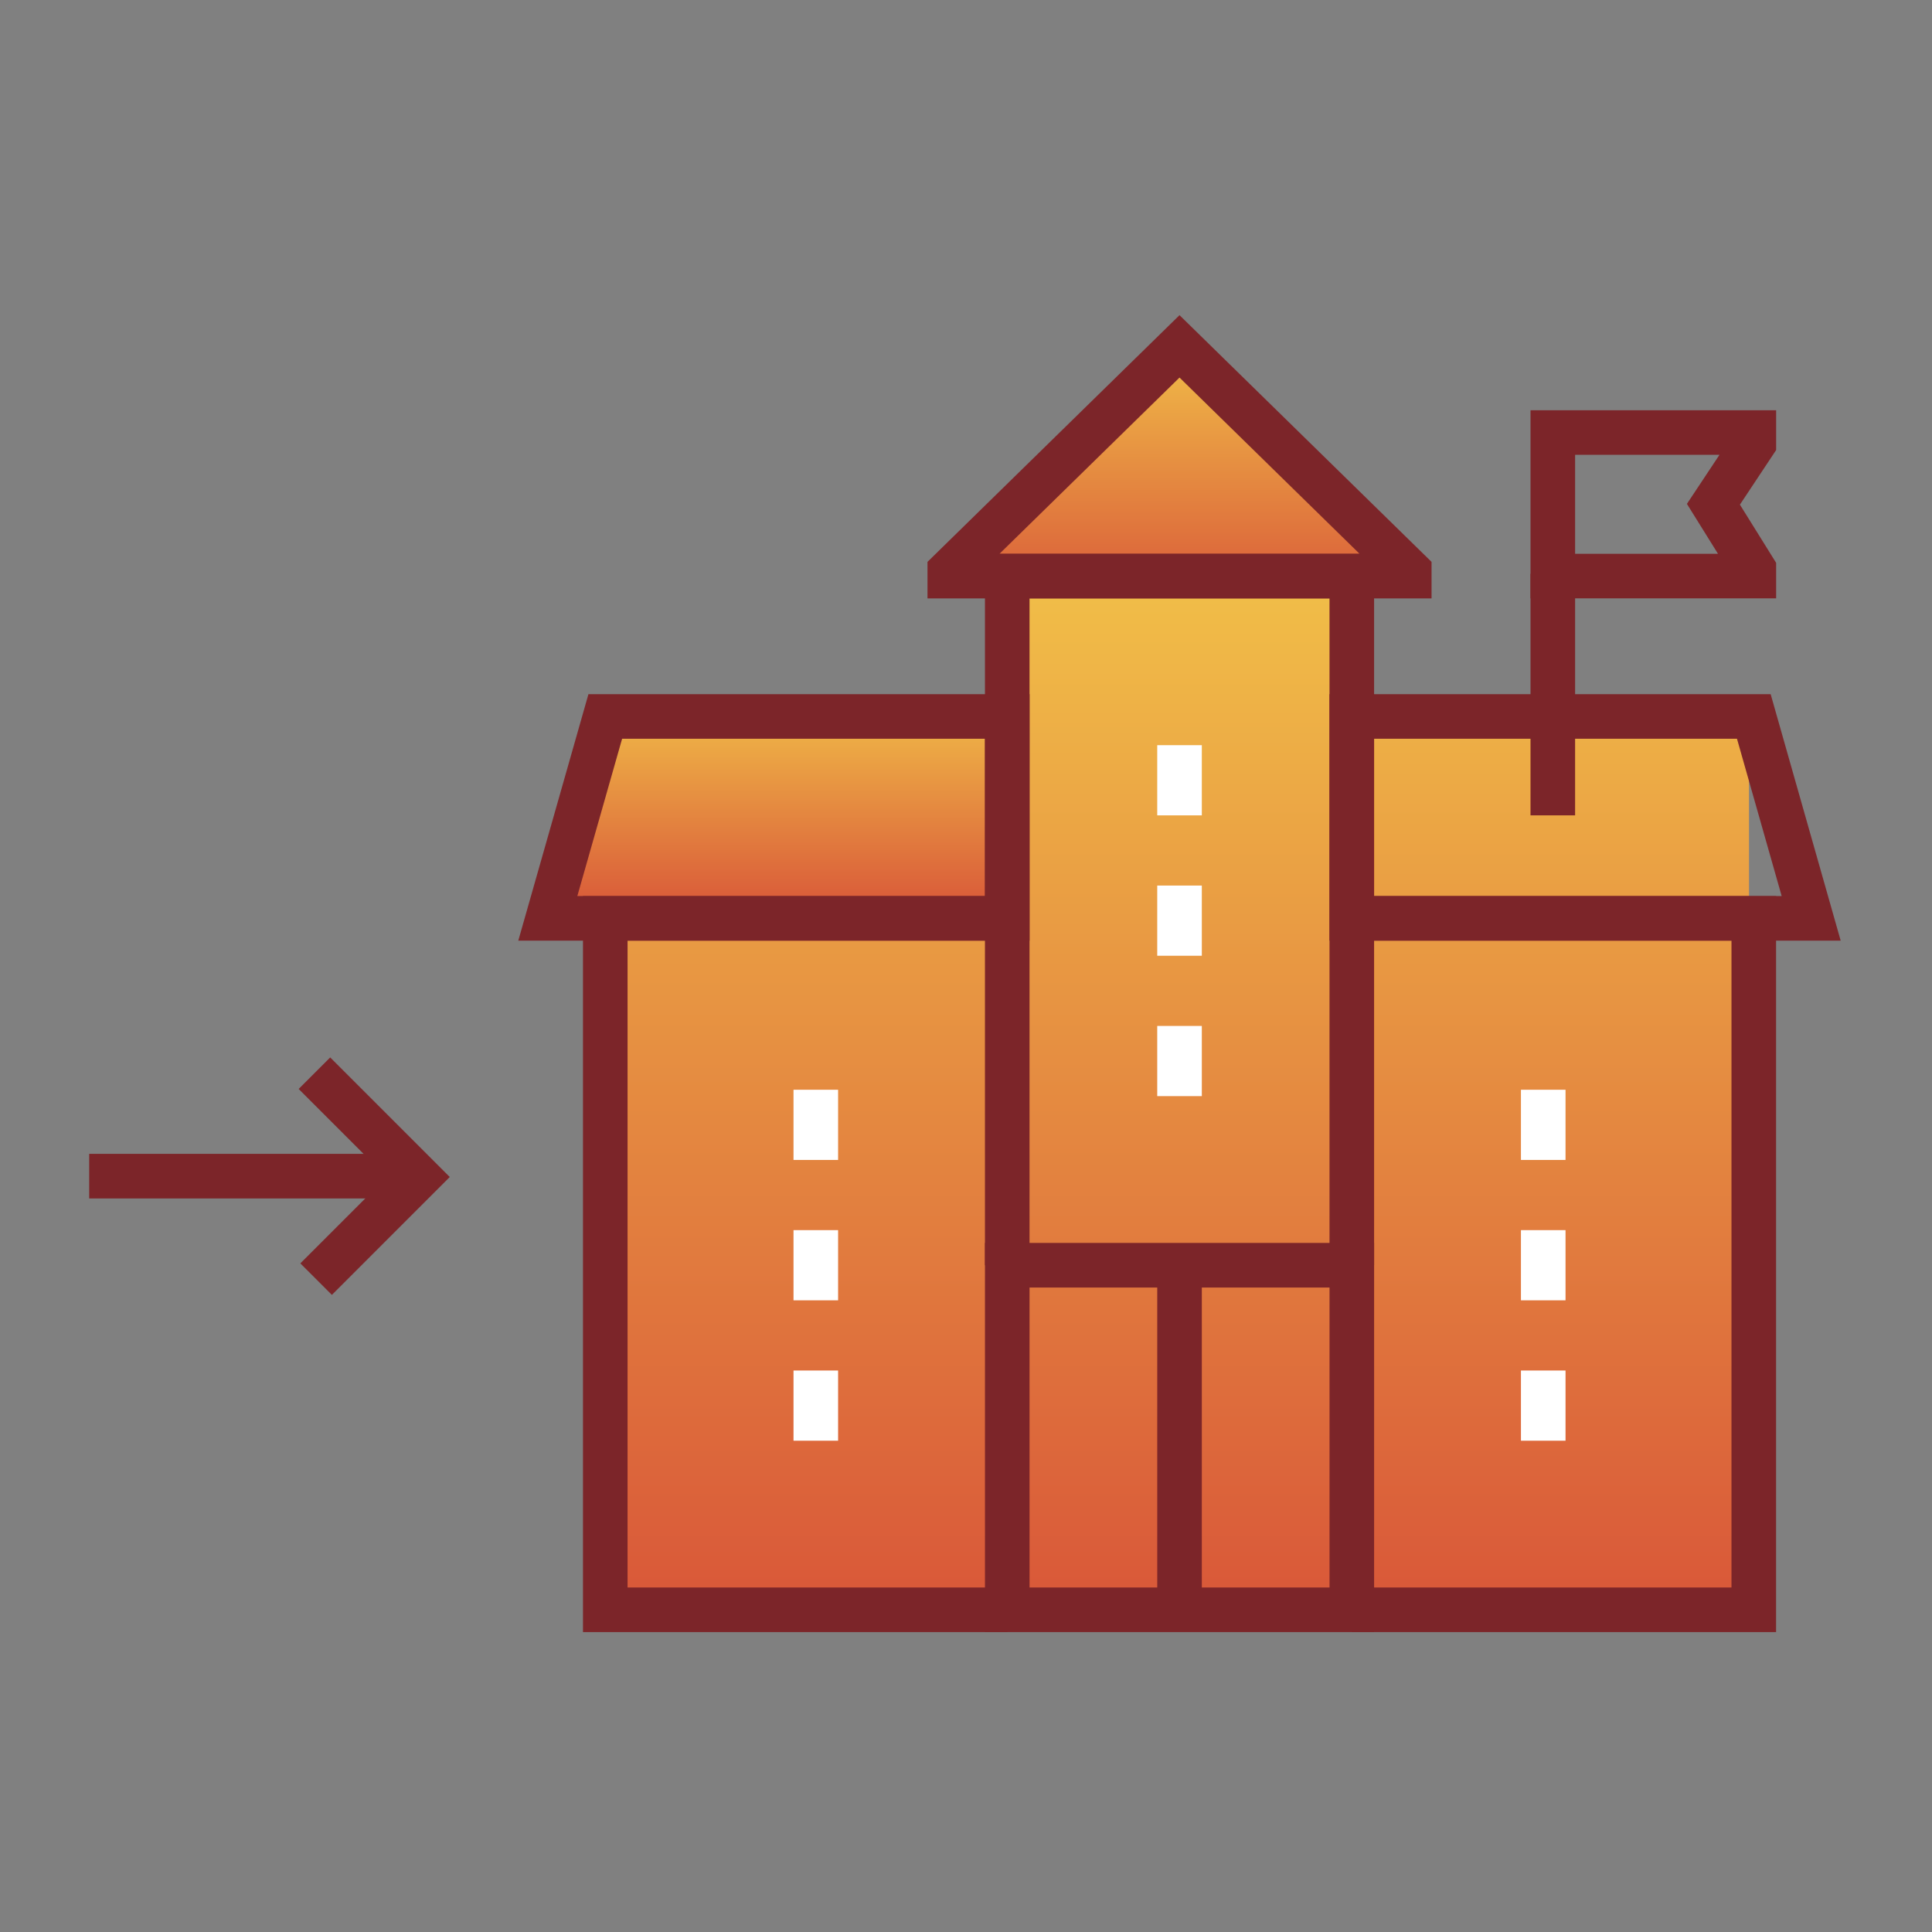 <svg xmlns="http://www.w3.org/2000/svg" xmlns:xlink="http://www.w3.org/1999/xlink" width="130" height="130"><rect width="100%" height="100%" fill="#808080" stroke="none"/><defs><linearGradient id="a" x1=".5" x2=".5" y2="1.689" gradientUnits="objectBoundingBox"><stop offset="0" stop-color="#f1be48"/><stop offset="1" stop-color="#c8102e"/></linearGradient><linearGradient id="c" y2="1.67" xlink:href="#a"/><linearGradient id="d" y2="2.035" xlink:href="#a"/><clipPath id="b"><path transform="translate(547 4751)" fill="none" d="M0 0h130v130H0z"/></clipPath><clipPath id="e"><path data-name="Rectangle 390" fill="none" stroke="#7c2529" stroke-width="3" d="M0 0h119v90.681H0z"/></clipPath></defs><g transform="translate(-547 -4751)" clip-path="url(#b)"><path data-name="Path 1668" d="M2.445.791 29.047 0v-9.028h23.641V0h26.92v61.029H2.445Z" transform="translate(585.079 4798.681)" fill="url(#a)"/><path data-name="Path 1669" d="m-8790.671-2130.031-4.584 14.589h32.116v-14.589Z" transform="translate(9378 6928.059)" fill="url(#c)"/><path data-name="Path 1670" d="M-8795.255-2130.031v14.589h32.116l-3.921-14.589Z" transform="translate(9432.304 6928.728)" fill="url(#c)"/><path data-name="Path 1671" d="m-8750.975-2155.041-15.214 14.822h30.544Z" transform="translate(9377.021 6929.059)" fill="url(#d)"/><g data-name="Group 795"><g data-name="Group 790"><g data-name="Group 789" clip-path="url(#e)" transform="translate(553 4771)"><path data-name="Path 1586" d="M61.774 88.32H34.727V41.794h27.047" fill="none" stroke="#7c2529" stroke-miterlimit="10" stroke-width="3"/></g></g><path data-name="Path 1587" d="M583.861 4812.793h30.917v-13.583h-27.051Z" fill="none" stroke="#7c2529" stroke-miterlimit="10" stroke-width="3"/><path data-name="Line 49" fill="none" stroke="#fff" stroke-miterlimit="10" stroke-width="3" d="M601.894 4824.327v4.723"/><path data-name="Line 50" fill="none" stroke="#fff" stroke-miterlimit="10" stroke-width="3" d="M601.894 4833.773v4.723"/><path data-name="Line 51" fill="none" stroke="#fff" stroke-miterlimit="10" stroke-width="3" d="M601.894 4843.219v4.723"/><path data-name="Path 1588" d="M637.96 4836.134v-46.37h-23.185v46.37" fill="none" stroke="#7c2529" stroke-miterlimit="10" stroke-width="3"/><g data-name="Group 792"><g data-name="Group 791" clip-path="url(#e)" fill="none" stroke="#7c2529" stroke-miterlimit="10" stroke-width="3" transform="translate(553 4771)"><path data-name="Path 1589" d="M84.96 88.32h27.048V41.794H84.96"/><path data-name="Path 1590" d="M73.367 3.306 57.909 18.438v.326h30.917v-.326Z"/><path data-name="Path 1591" d="M115.87 41.793H84.958V28.21h27.053Z"/><path data-name="Rectangle 391" d="M61.776 65.135h23.185V88.32H61.776z"/><path data-name="Line 52" d="M73.368 65.135V88.32"/></g></g><path data-name="Line 53" fill="none" stroke="#fff" stroke-miterlimit="10" stroke-width="3" d="M650.841 4824.327v4.723"/><path data-name="Line 54" fill="none" stroke="#fff" stroke-miterlimit="10" stroke-width="3" d="M650.841 4833.773v4.723"/><path data-name="Line 55" fill="none" stroke="#fff" stroke-miterlimit="10" stroke-width="3" d="M650.841 4843.219v4.723"/><path data-name="Line 56" fill="none" stroke="#fff" stroke-miterlimit="10" stroke-width="3" d="M626.368 4801.141v4.723"/><path data-name="Line 57" fill="none" stroke="#fff" stroke-miterlimit="10" stroke-width="3" d="M626.368 4810.587v4.723"/><path data-name="Line 58" fill="none" stroke="#fff" stroke-miterlimit="10" stroke-width="3" d="M626.368 4820.033v4.723"/><path data-name="Path 1592" d="M651.485 4789.763h13.527v-.463l-2.72-4.369 2.72-4.1v-.726h-13.527Z" fill="none" stroke="#7c2529" stroke-miterlimit="10" stroke-width="3"/><path data-name="Line 59" fill="none" stroke="#7c2529" stroke-miterlimit="10" stroke-width="3" d="M651.485 4789.607v16.256"/><g data-name="Group 794"><g data-name="Group 793" clip-path="url(#e)" transform="translate(553 4771)"><path data-name="Line 60" fill="none" stroke="#7c2529" stroke-miterlimit="10" stroke-width="3" d="M20.758 59.141H.001"/></g></g><path data-name="Path 1593" d="m568.157 4823.213 6.985 6.985-6.871 6.872" fill="none" stroke="#7c2529" stroke-miterlimit="10" stroke-width="3"/></g></g></svg>